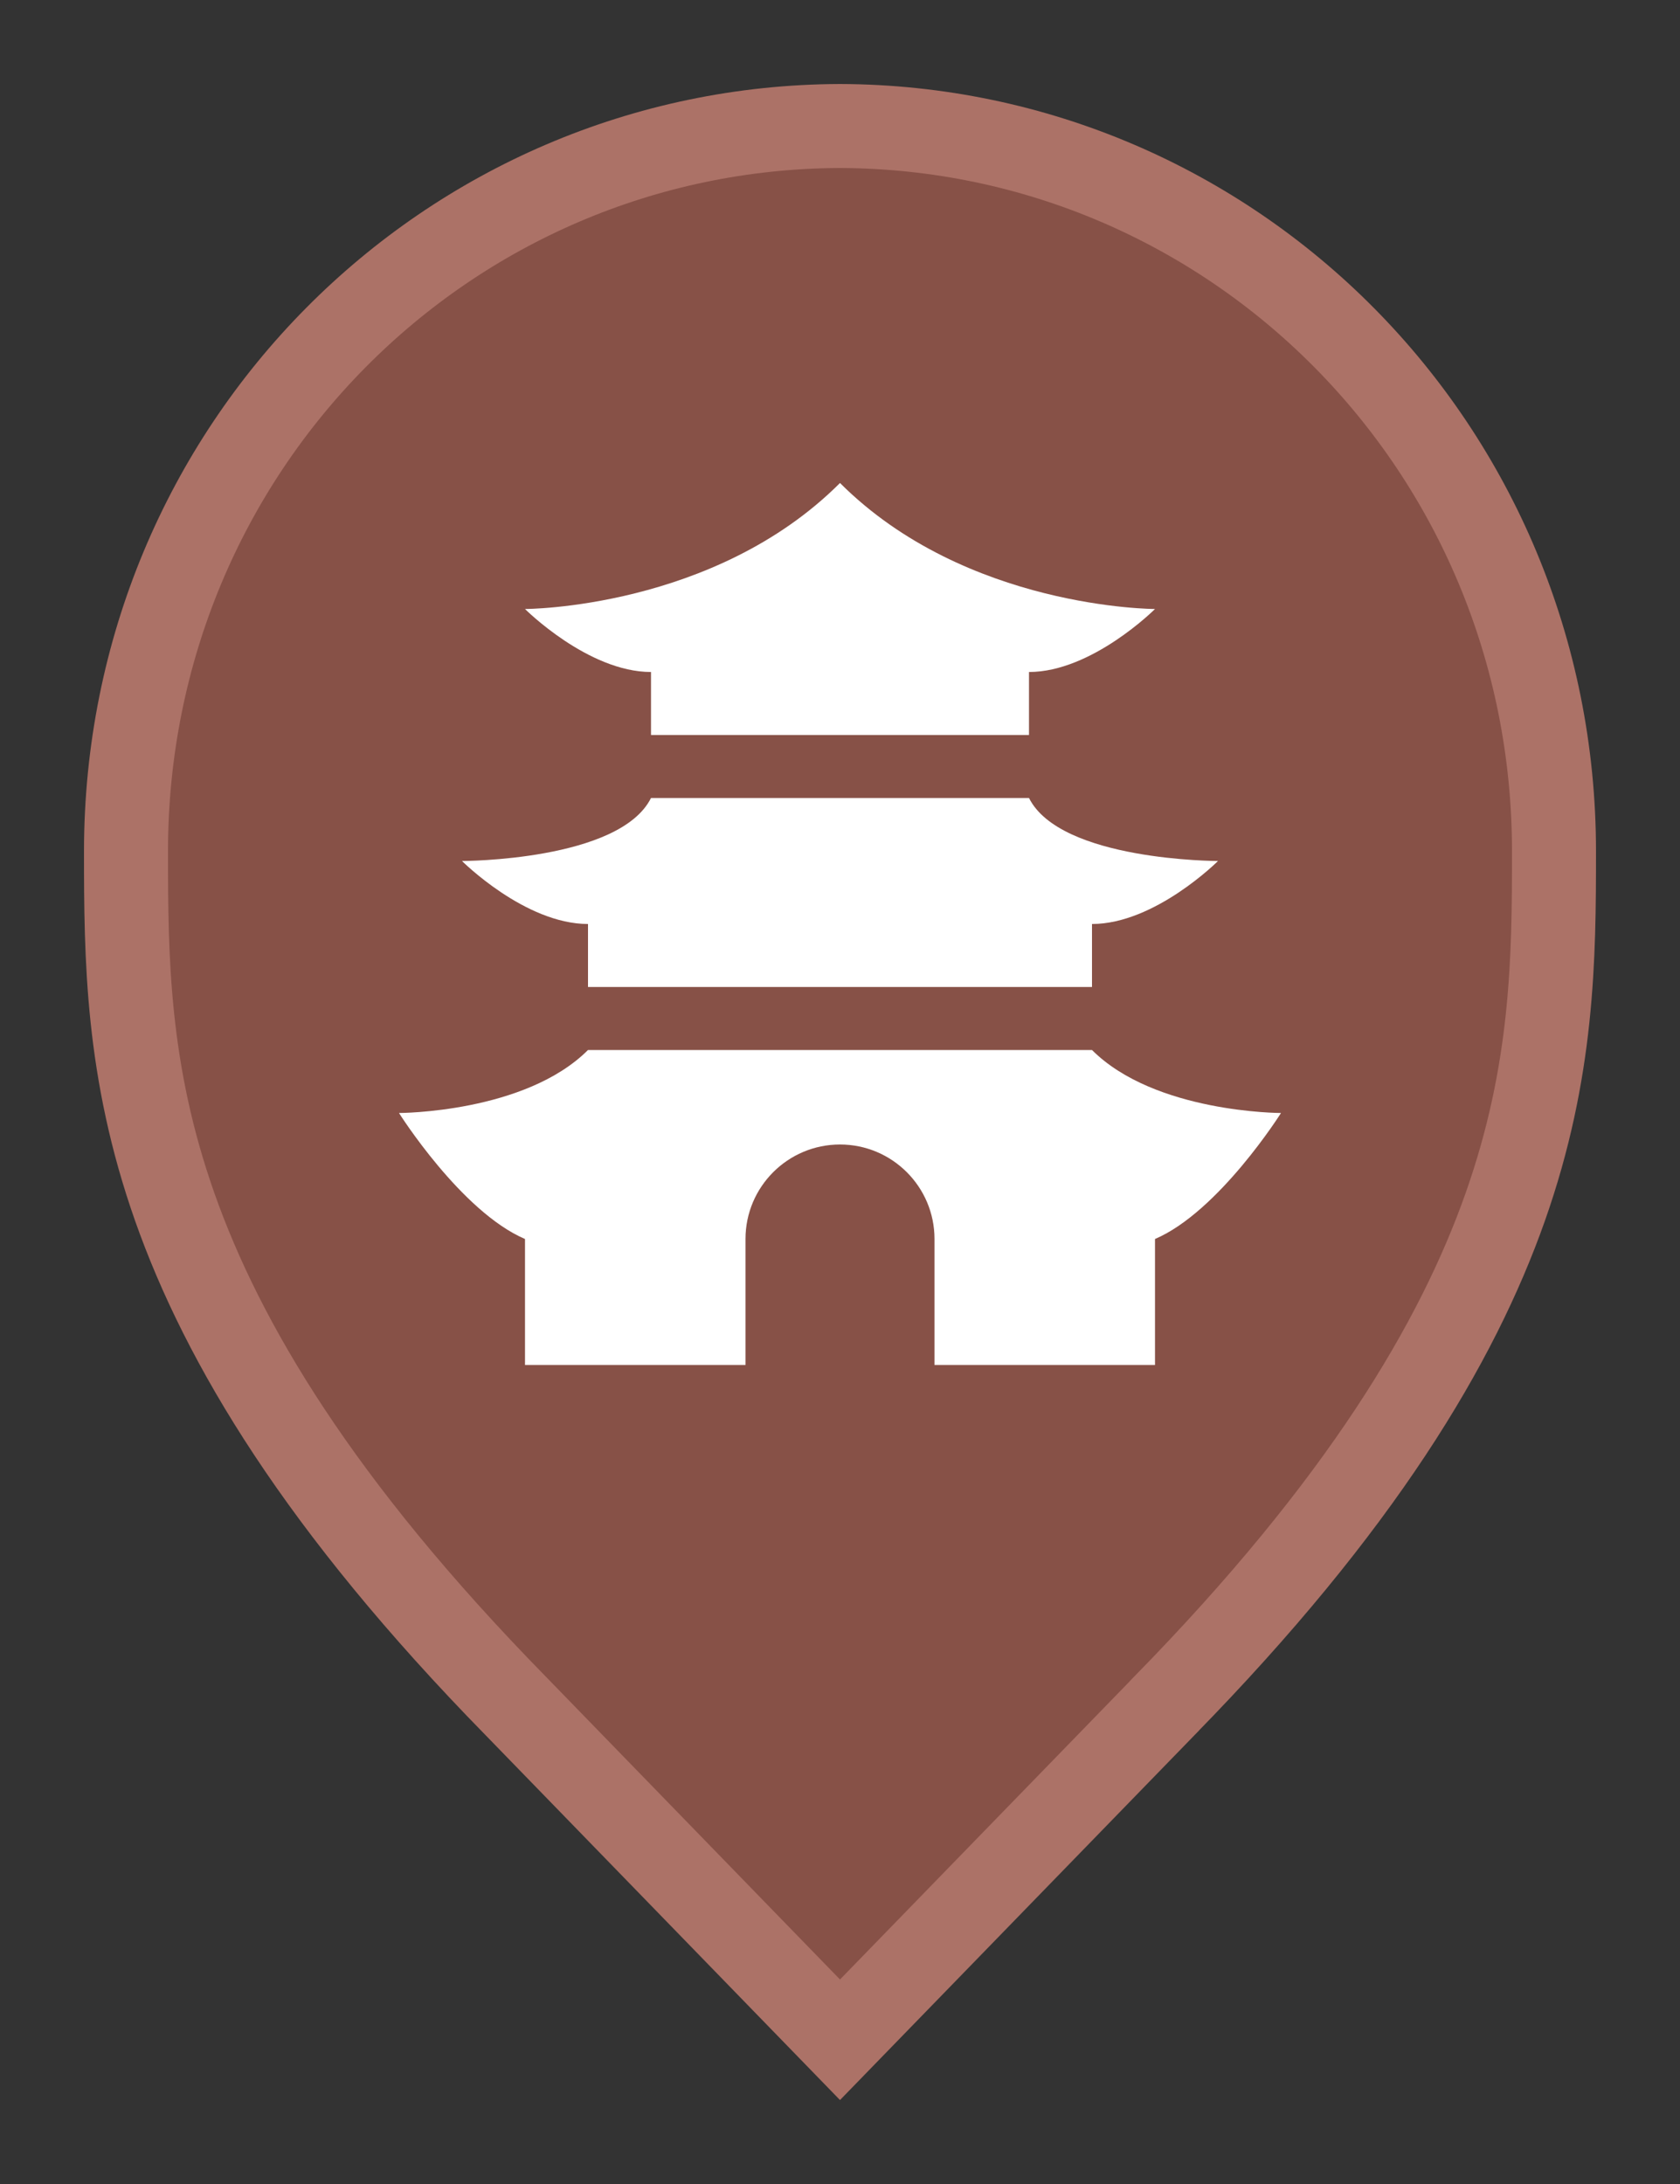 <svg width="20" height="26" viewBox="0 0 20 26" fill="none" xmlns="http://www.w3.org/2000/svg">
<rect x="0" y="0" width="20" height="26" fill="#333333" stroke="none"/>
<path d="M10 24.283L6.136 20.305L6.135 20.304C3.798 17.918 2.651 15.987 2.08 14.368C1.51 12.75 1.5 11.406 1.5 10.136C1.5 5.328 5.324 1.516 10 1.5C14.676 1.516 18.5 5.328 18.5 10.136C18.5 11.406 18.49 12.75 17.92 14.368C17.349 15.987 16.201 17.918 13.865 20.304L13.864 20.306L10 24.283Z" fill="#875147" stroke="#AC7267"/>
<path d="M13.75 7.25C13.75 7.25 13 8 12.25 8V8.75H7.75V8C7 8 6.25 7.25 6.25 7.25C6.25 7.25 8.5 7.25 10 5.75C11.5 7.25 13.75 7.25 13.75 7.25Z" fill="white"/>
<path d="M14.5 10.25C14.5 10.25 13.75 11 13 11V11.75H7V11C6.25 11 5.5 10.25 5.5 10.25C5.5 10.25 7.375 10.25 7.75 9.5L12.25 9.5C12.625 10.25 14.5 10.25 14.5 10.25Z" fill="white"/>
<path fill-rule="evenodd" clip-rule="evenodd" d="M4.75 13.25C4.75 13.25 5.489 14.424 6.25 14.75V16.25L13.75 16.25V14.75C14.511 14.424 15.25 13.25 15.25 13.25C15.25 13.25 13.75 13.25 13 12.5H7C6.25 13.25 4.75 13.25 4.75 13.25ZM10 13.625C10.621 13.625 11.125 14.129 11.125 14.75V16.25H8.875V14.75C8.875 14.129 9.379 13.625 10 13.625Z" fill="white"/>
</svg>
